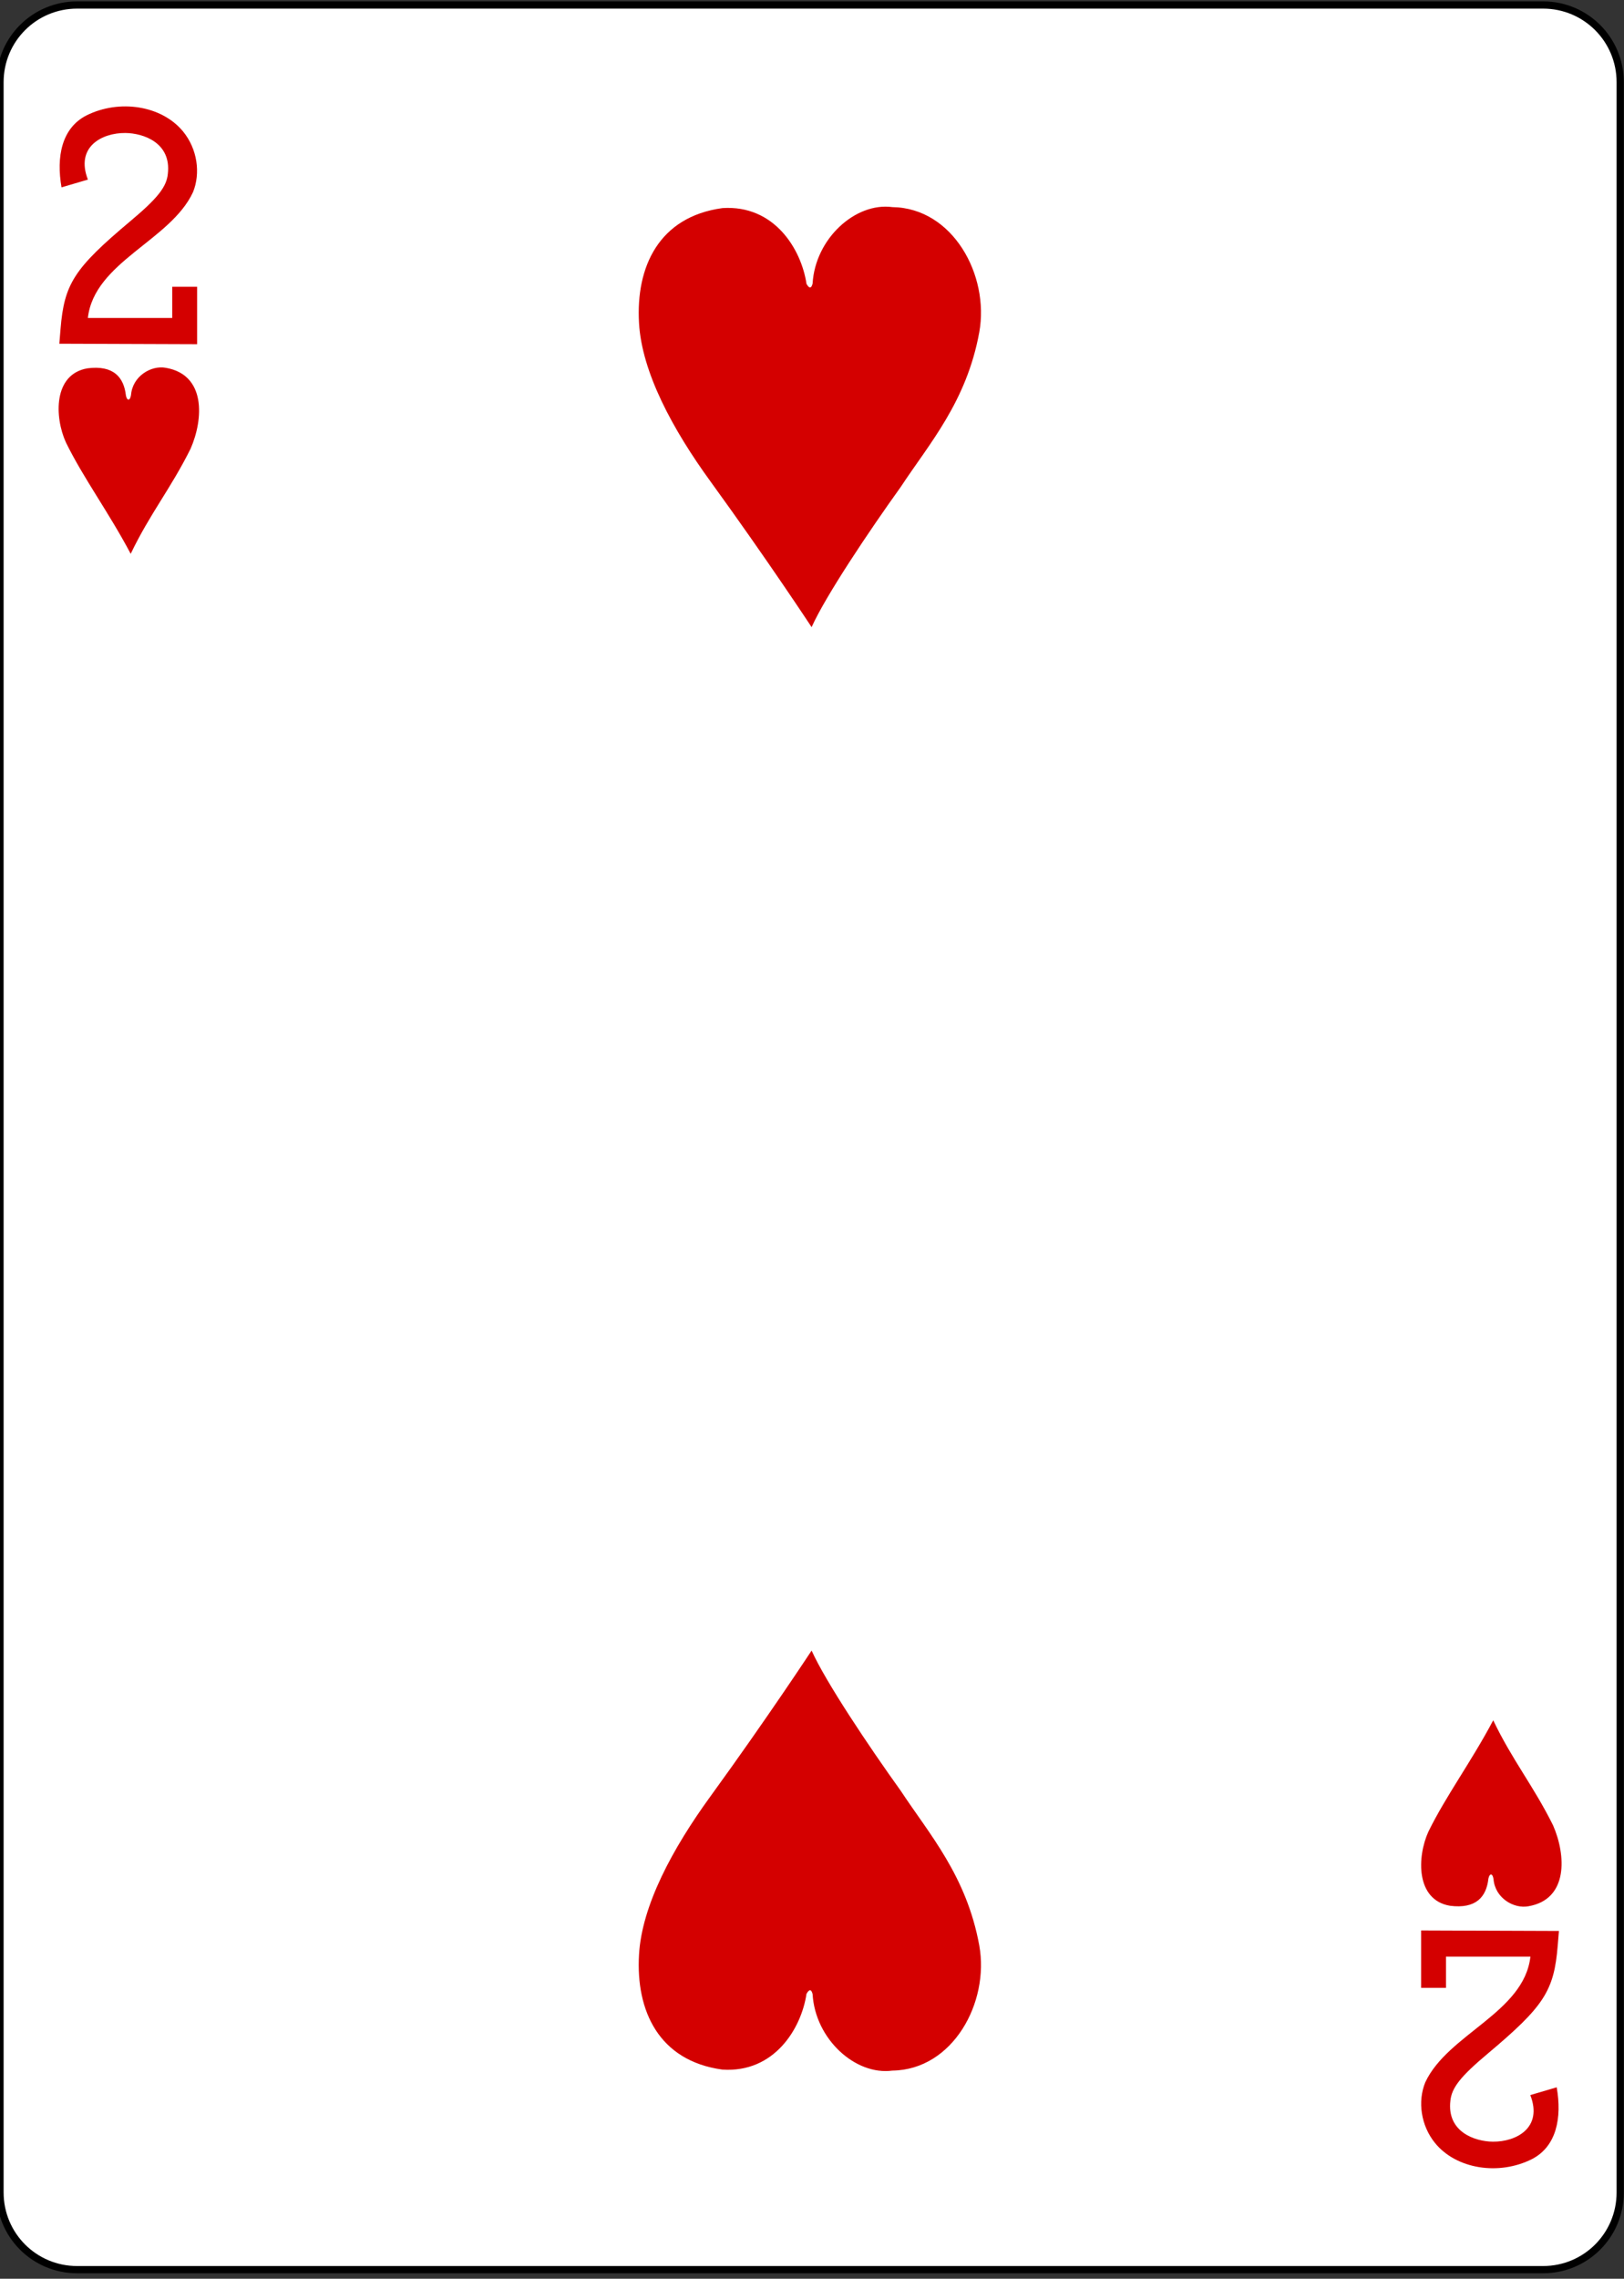 <?xml version="1.0" encoding="UTF-8" standalone="no"?>
<!-- Created with Inkscape (http://www.inkscape.org/) -->

<svg
   xmlns:dc="http://purl.org/dc/elements/1.1/"
   xmlns:cc="http://creativecommons.org/ns#"
   xmlns:rdf="http://www.w3.org/1999/02/22-rdf-syntax-ns#"
   xmlns:svg="http://www.w3.org/2000/svg"
   xmlns="http://www.w3.org/2000/svg"
   viewBox="0 0 223.75 313.75"
   height="313.75"
   width="223.75"
   xml:space="preserve"
   version="1.1"
   id="svg2"><rect x="0" y="0" width="223.75" height="313.75" fill="#333333" stroke="none"/><defs
     id="defs6" /><g
     transform="matrix(1.25,0,0,-1.25,0,313.75)"
     id="g10"><g
       transform="scale(0.1,0.1)"
       id="g12"><path
         id="path14"
         style="fill:#ffffff;fill-opacity:1;fill-rule:nonzero;stroke:none"
         d="m 85.039,2504.49 1615.741,0 c 47.11,0 85.04,-37.93 85.04,-85.04 l 0,-2324.411 C 1785.82,47.93 1747.89,10 1700.78,10 L 85.039,10 C 37.93,10 0,47.93 0,95.039 L 0,2419.45 c 0,47.11 37.93,85.04 85.039,85.04" /><path
         id="path16"
         style="fill:none;stroke:#000000;stroke-width:7.974;stroke-linecap:butt;stroke-linejoin:miter;stroke-miterlimit:4;stroke-dasharray:none;stroke-opacity:1"
         d="m 85.039,2504.49 1615.741,0 c 47.11,0 85.04,-37.93 85.04,-85.04 l 0,-2324.411 C 1785.82,47.93 1747.89,10 1700.78,10 L 85.039,10 C 37.93,10 0,47.93 0,95.039 L 0,2419.45 c 0,47.11 37.93,85.04 85.039,85.04 z" /><path
         id="path18"
         style="fill:#d40000;fill-opacity:1;fill-rule:nonzero;stroke:none"
         d="m 72.66,2022.65 c -12.66,27.78 -14.109,75.24 23.75,81.64 28.469,3.67 40.07,-9.57 42.379,-29.92 1.133,-5.94 4.492,-6.33 5.621,0.47 1.61,20.86 22.231,33.05 38.399,30 44.222,-7.58 41.679,-56.25 27.191,-89.26 -21.84,-43.83 -44.801,-71.48 -65.941,-115.62 -24.289,45.93 -52.071,83.24 -71.399,122.69" /><path
         id="path20"
         style="fill:#d40000;fill-opacity:1;fill-rule:nonzero;stroke:none"
         d="m 1574.41,492.461 c -12.65,-27.781 -14.02,-75.242 23.75,-81.641 28.56,-3.679 40.16,9.571 42.39,29.918 1.21,5.942 4.57,6.293 5.62,-0.468 1.6,-20.899 22.31,-33.051 38.48,-30 44.14,7.582 41.6,56.21 27.11,89.261 -21.84,43.828 -44.81,71.481 -65.9,115.578 -24.34,-45.898 -52.11,-83.238 -71.45,-122.648" /><path
         id="path22"
         style="fill:#d40000;fill-opacity:1;fill-rule:nonzero;stroke:none"
         d="m 65.391,2131.4 1.328,16.14 c 4.062,49.92 14.961,66.79 76.953,118.86 30.117,25.24 39.957,37.74 41.328,52.19 3.949,34.1 -26.801,44.73 -46.801,44.92 -25.929,0.24 -55.269,-15.31 -41.32,-51.33 l -29.07,-8.55 c -5.859,33.63 0.121,65.16 27.391,79.18 36.36,18.2 83.039,11.05 106.602,-17.66 15.82,-19.33 19.41,-45.97 10.929,-66.83 -24.8,-53.4 -108.941,-76.88 -115.89,-138.6 l 93,0 0,34.38 27.43,0 0,-63.24" /><path
         id="path24"
         style="fill:#d40000;fill-opacity:1;fill-rule:nonzero;stroke:none"
         d="m 1718.28,383.078 -1.33,-16.129 c -4.06,-49.918 -15,-66.801 -76.99,-118.871 -30.08,-25.226 -39.96,-37.687 -41.33,-52.187 -3.94,-34.063 26.8,-44.719 46.84,-44.922 25.94,-0.231 55.27,15.32 41.25,51.332 l 29.1,8.558 c 5.9,-33.64 -0.12,-65.16 -27.38,-79.148 -36.37,-18.242 -83.05,-11.09 -106.6,17.617 -15.82,19.344 -19.42,46.024 -10.94,66.883 24.8,53.359 108.98,76.867 115.94,138.551 l -93.05,0 0,-34.371 -27.42,0 0,63.238" /><path
         id="path26"
         style="fill:#d40000;fill-opacity:1;fill-rule:nonzero;stroke:none"
         d="m 796.25,2280.78 c 57.109,3.79 86.949,-45.04 92.699,-83.52 3.551,-6.09 5.461,-4.37 6.711,0.35 2.82,49.38 47.07,89.77 87.93,84.26 66.64,-0.9 107.11,-75.04 95.79,-137.77 -13.95,-76.64 -55.2,-122.81 -86.489,-170.35 -35.352,-49.22 -82.969,-120.32 -98.321,-154.54 0,0 -48.398,73.64 -111.289,160.24 -42.152,57.93 -75.859,120.66 -78.941,174.69 -3.641,61.72 21.75,117.07 91.91,126.64" /><path
         id="path28"
         style="fill:#d40000;fill-opacity:1;fill-rule:nonzero;stroke:none"
         d="m 796.25,230.352 c 57.109,-3.793 86.949,45.039 92.699,83.507 3.551,6.102 5.461,4.379 6.711,-0.347 2.82,-49.41 47.07,-89.762 87.93,-84.262 66.64,0.859 107.11,75 95.79,137.781 -13.95,76.641 -55.2,122.809 -86.489,170.309 -35.352,49.219 -82.969,120.351 -98.321,154.57 0,0 -48.398,-73.672 -111.289,-160.269 C 741.129,473.75 707.422,411.012 704.34,356.988 700.699,295.23 726.09,239.922 796.25,230.352" /></g></g></svg>